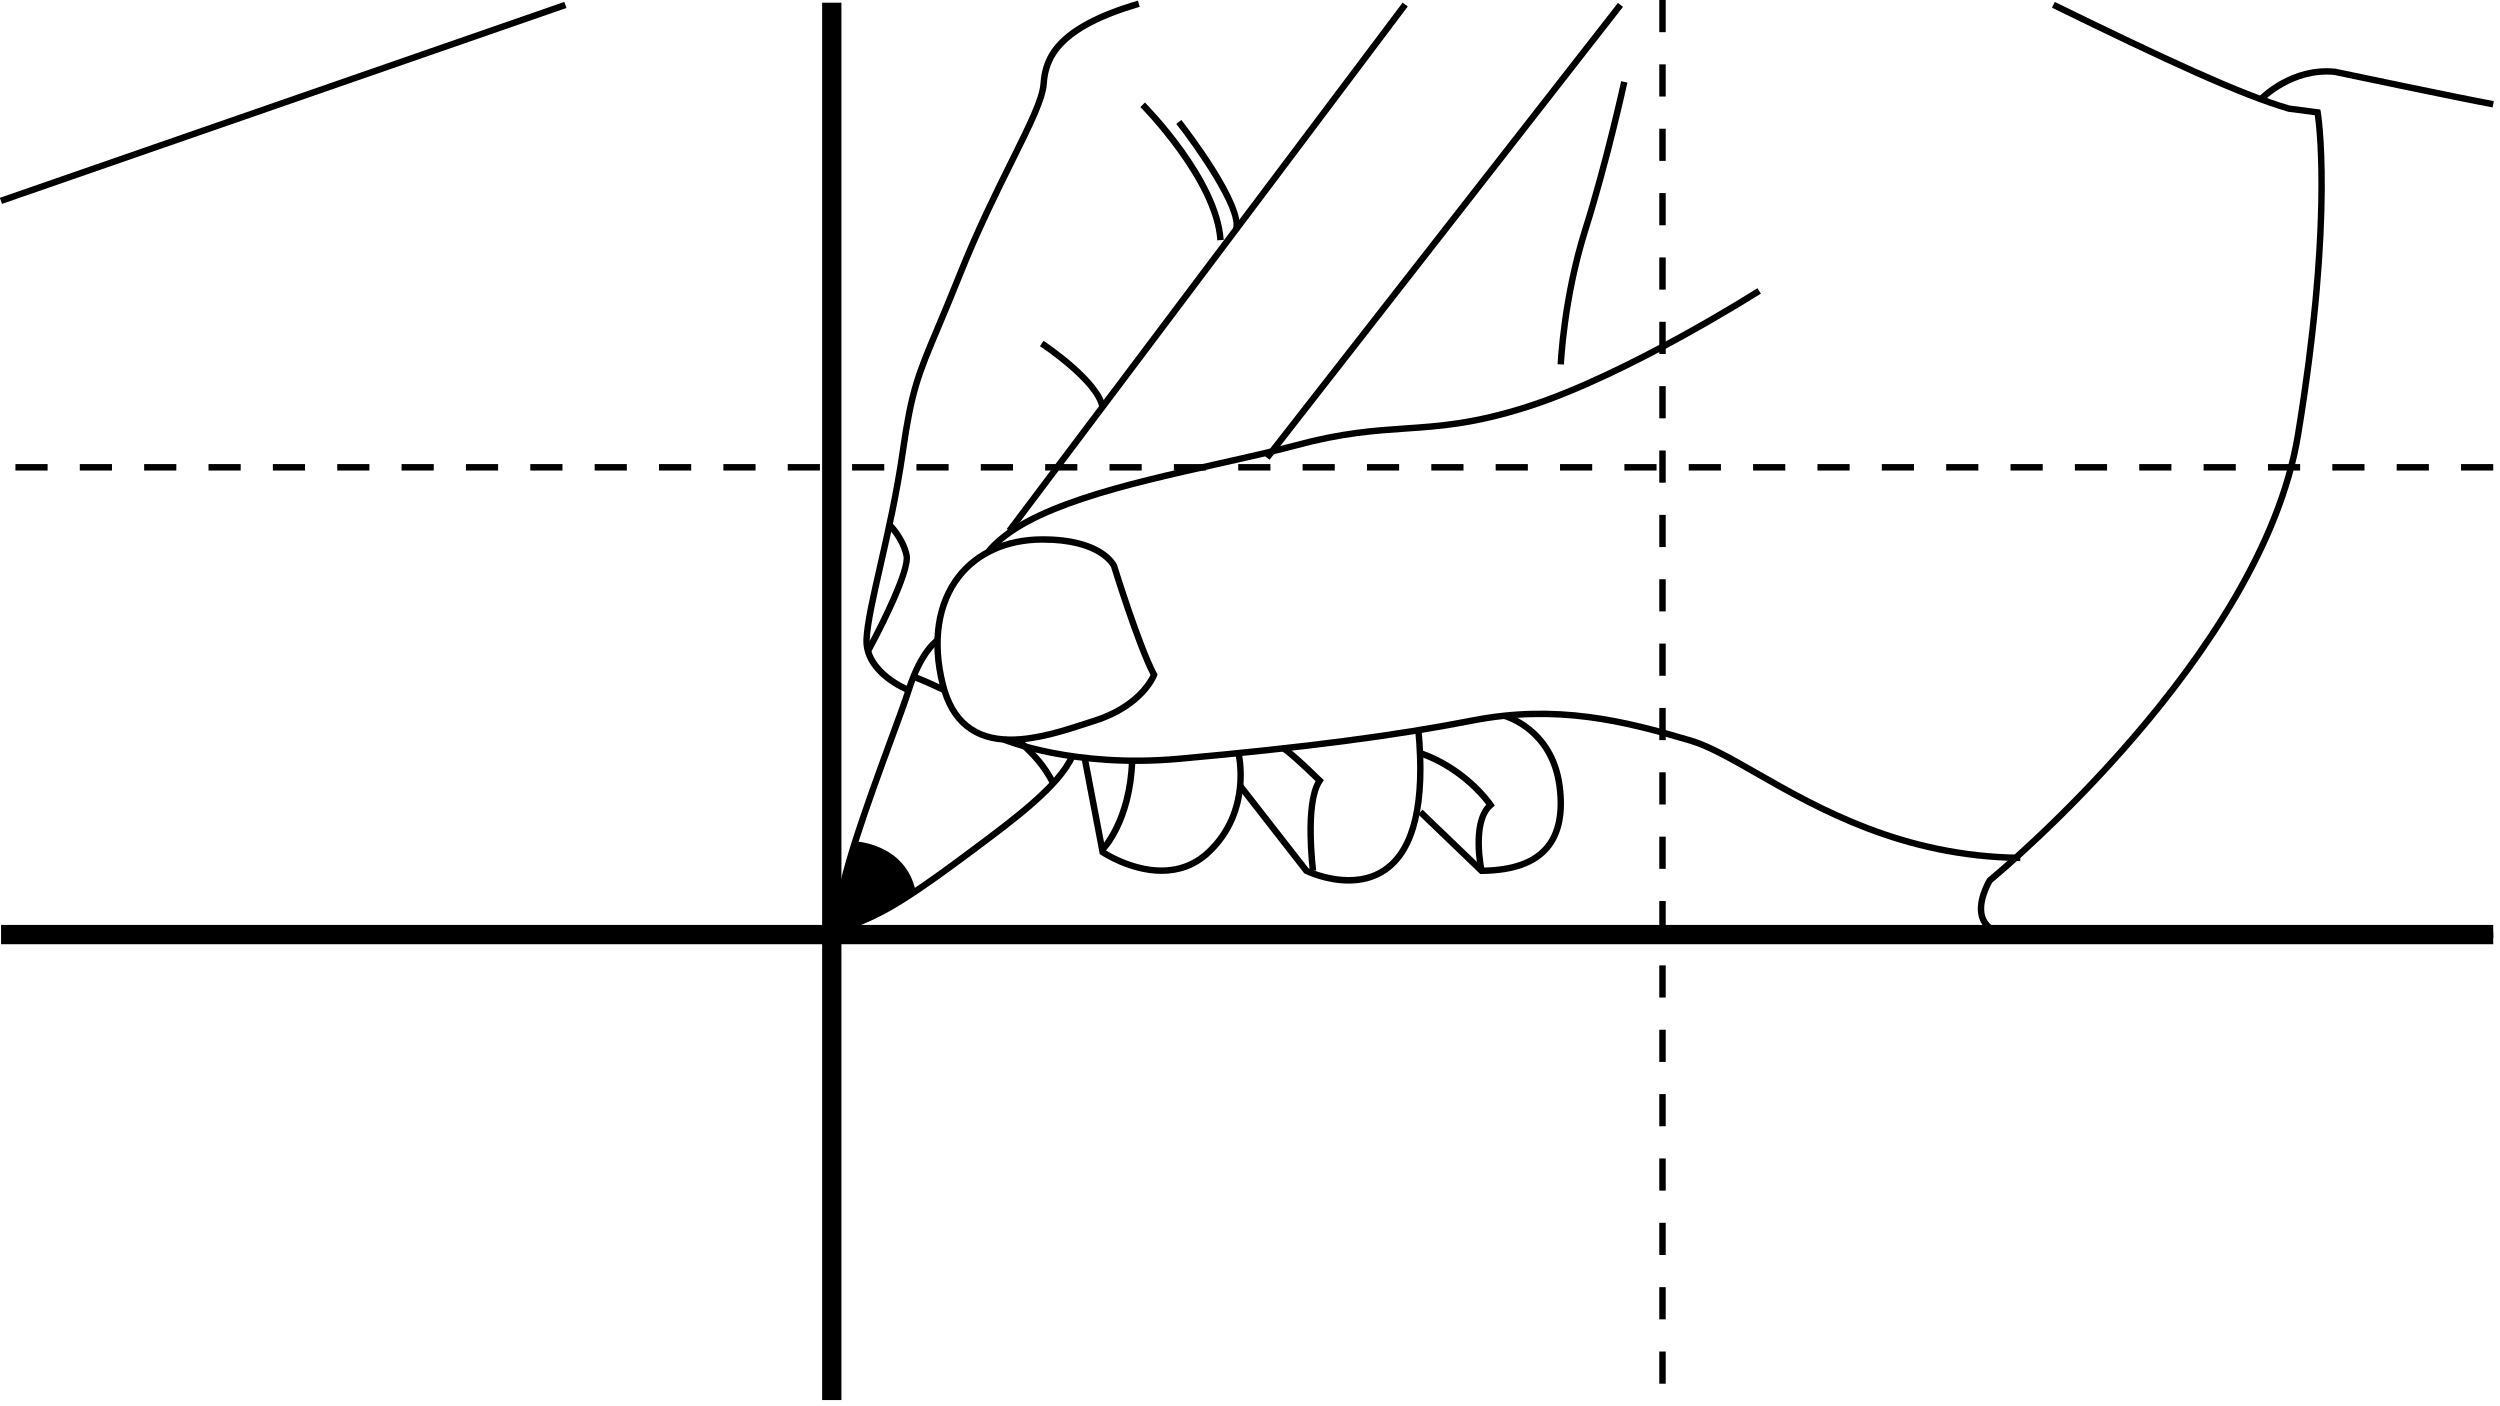 <?xml version="1.0" encoding="utf-8"?>
<!-- Generator: Adobe Illustrator 15.0.2, SVG Export Plug-In . SVG Version: 6.00 Build 0)  -->
<!DOCTYPE svg PUBLIC "-//W3C//DTD SVG 1.1//EN" "http://www.w3.org/Graphics/SVG/1.1/DTD/svg11.dtd">
<svg version="1.1" id="Layer_3" xmlns="http://www.w3.org/2000/svg" xmlns:xlink="http://www.w3.org/1999/xlink" x="0px" y="0px"
	 width="800px" height="450px" viewBox="0 0 800 450" enable-background="new 0 0 800 450" xml:space="preserve">
<g>
	<g>
		<path d="M533.029,442.786h-2.06v-10.298h2.06V442.786z M533.029,422.19h-2.06v-10.297h2.06V422.19z M533.029,401.597h-2.06
			v-10.298h2.06V401.597z M533.029,381.001h-2.06v-10.297h2.06V381.001z M533.029,360.406h-2.06v-10.297h2.06V360.406z
			 M533.029,339.812h-2.06v-10.296h2.06V339.812z M533.029,319.217h-2.06V308.92h2.06V319.217z M533.029,298.622h-2.06v-10.297h2.06
			V298.622z M533.029,278.027h-2.06V267.73h2.06V278.027z M533.029,257.434h-2.06v-10.297h2.06V257.434z M533.029,236.839h-2.06
			v-10.297h2.06V236.839z M533.029,216.244h-2.06v-10.297h2.06V216.244z M533.029,195.649h-2.06v-10.298h2.06V195.649z
			 M533.029,175.055h-2.06v-10.297h2.06V175.055z M533.029,154.46h-2.06v-10.297h2.06V154.46z M533.029,133.865h-2.06v-10.297h2.06
			V133.865z M533.029,113.271h-2.06v-10.298h2.06V113.271z M533.029,92.676h-2.06V82.379h2.06V92.676z M533.029,72.082h-2.06V61.784
			h2.06V72.082z M533.029,51.486h-2.06V41.189h2.06V51.486z M533.029,30.893h-2.06V20.596h2.06V30.893z M533.029,10.299h-2.06V0
			h2.06V10.299z"/>
		<rect x="263.08" y="0.863" width="6.179" height="447.154"/>
		<rect x="0.338" y="295.972" width="797.493" height="6.179"/>
		<path d="M797.831,150.562h-10.298v-2.059h10.298V150.562z M777.236,150.562h-10.298v-2.059h10.298V150.562z M756.643,150.562
			h-10.298v-2.059h10.298V150.562z M736.048,150.562H725.75v-2.059h10.298V150.562z M715.453,150.562h-10.299v-2.059h10.299V150.562
			z M694.857,150.562h-10.297v-2.059h10.297V150.562z M674.264,150.562h-10.298v-2.059h10.298V150.562z M653.669,150.562h-10.298
			v-2.059h10.298V150.562z M633.074,150.562h-10.297v-2.059h10.297V150.562z M612.48,150.562h-10.298v-2.059h10.298V150.562z
			 M591.886,150.562h-10.299v-2.059h10.299V150.562z M571.29,150.562h-10.298v-2.059h10.298V150.562z M550.695,150.562h-10.297
			v-2.059h10.297V150.562z M530.102,150.562h-10.298v-2.059h10.298V150.562z M509.507,150.562h-10.298v-2.059h10.298V150.562z
			 M488.912,150.562h-10.297v-2.059h10.297V150.562z M468.318,150.562H458.02v-2.059h10.299V150.562z M447.722,150.562h-10.297
			v-2.059h10.297V150.562z M427.127,150.562H416.83v-2.059h10.297V150.562z M406.533,150.562h-10.297v-2.059h10.297V150.562z
			 M385.939,150.562h-10.298v-2.059h10.298V150.562z M365.344,150.562h-10.297v-2.059h10.297V150.562z M344.75,150.562h-10.298
			v-2.059h10.298V150.562z M324.155,150.562h-10.298v-2.059h10.298V150.562z M303.561,150.562h-10.297v-2.059h10.297V150.562z
			 M282.966,150.562h-10.297v-2.059h10.297V150.562z M262.371,150.562h-10.297v-2.059h10.297V150.562z M241.776,150.562h-10.297
			v-2.059h10.297V150.562z M221.183,150.562h-10.298v-2.059h10.298V150.562z M200.587,150.562H190.29v-2.059h10.297V150.562z
			 M179.992,150.562h-10.297v-2.059h10.297V150.562z M159.398,150.562h-10.298v-2.059h10.298V150.562z M138.803,150.562h-10.297
			v-2.059h10.297V150.562z M118.209,150.562h-10.298v-2.059h10.298V150.562z M97.614,150.562H87.316v-2.059h10.298V150.562z
			 M77.02,150.562H66.722v-2.059H77.02V150.562z M56.425,150.562H46.128v-2.059h10.297V150.562z M35.83,150.562H25.532v-2.059H35.83
			V150.562z M15.235,150.562H4.938v-2.059h10.297V150.562z"/>
	</g>
	<g>
		<path d="M396.52,73.812l-1.969-0.604c1.869-6.083-12.463-26.286-18.142-33.558l1.623-1.266
			C380.189,41.146,399.041,65.605,396.52,73.812z"/>
		<path d="M351.833,130.678c-1.14-7.988-18.861-19.777-19.041-19.896l1.135-1.718c0.762,0.503,18.677,12.429,19.945,21.325
			L351.833,130.678z"/>
		<path d="M272.238,296.234c-0.686,0-1.301-0.091-1.843-0.285c-1.3-0.462-2.179-1.468-2.541-2.908
			c-1.71-6.795,6.752-30.752,16.339-56.812c2.446-6.65,4.559-12.397,5.601-15.692c4.2-13.293,9.758-16.627,9.992-16.763l1.029,1.782
			l-0.515-0.891l0.522,0.887c-0.052,0.032-5.144,3.193-9.066,15.604c-1.055,3.341-3.176,9.106-5.632,15.784
			c-6.721,18.272-17.97,48.855-16.273,55.597c0.194,0.774,0.587,1.241,1.235,1.473c6.097,2.148,27.942-14.109,38.434-21.934
			l1.46-1.088c12.74-9.491,27.181-20.248,31.182-29.39l1.887,0.824c-4.22,9.644-18.893,20.574-31.838,30.217l-1.459,1.087
			C296.005,284.727,279.886,296.234,272.238,296.234z"/>
		<path d="M317.101,177.146l-1.597-1.299c11.847-14.557,44.775-21.904,73.827-28.387c9.033-2.018,17.565-3.92,25.046-5.937
			c14.99-4.042,25.239-4.743,35.15-5.421c11.291-0.771,21.956-1.502,38.946-6.924c31.791-10.146,73.481-36.69,73.898-36.956
			l1.109,1.733c-0.419,0.27-42.338,26.957-74.383,37.186c-17.226,5.496-28.012,6.234-39.431,7.015
			c-9.812,0.673-19.959,1.366-34.754,5.354c-7.525,2.029-16.078,3.938-25.135,5.959C361.055,155.88,328.497,163.145,317.101,177.146
			z"/>
		<path d="M646.474,275.55c-37.977-0.432-65.123-15.938-84.945-27.26c-8.08-4.613-15.06-8.599-20.728-10.284
			c-21.392-6.368-42.81-11.642-69.565-6.404c-24.711,4.843-53.678,8.618-93.923,12.24c-33.978,3.062-56.339-6.177-56.562-6.271
			l0.801-1.898c0.218,0.09,22.146,9.136,55.575,6.117c40.172-3.616,69.074-7.381,93.712-12.207
			c27.217-5.335,48.902,0.006,70.55,6.448c5.896,1.752,12.97,5.794,21.161,10.471c19.625,11.211,46.504,26.563,83.947,26.988
			L646.474,275.55z"/>
		<path d="M371.72,279.643c-10.318,0-19.312-6.009-19.447-6.102l-0.352-0.239l-5.846-30.581l2.023-0.385l5.683,29.727
			c2.654,1.66,19.834,11.612,32.272-0.121c13.589-12.829,9.293-30.508,9.249-30.685l1.995-0.511
			c0.049,0.189,4.659,19.014-9.83,32.692C382.534,278.094,376.956,279.643,371.72,279.643z"/>
		<path d="M431.566,282.756c-7.352,0-13.583-2.98-13.98-3.176l-0.214-0.104l-0.146-0.188l-21.151-27.144l1.625-1.267l20.997,26.946
			c1.776,0.802,14.555,6.158,23.962-0.358c8.923-6.185,12.354-20.89,10.201-43.709l2.049-0.194
			c2.231,23.624-1.499,38.968-11.087,45.603C439.911,281.869,435.573,282.756,431.566,282.756z"/>
		<path d="M473.673,279.688l-19.88-19.115l1.428-1.484l19.271,18.531c9.342-0.168,15.768-2.42,19.639-6.885
			c3.702-4.272,5.018-10.694,3.909-19.088c-2.335-17.684-16.783-21.562-16.93-21.601l0.509-1.995
			c0.159,0.04,15.948,4.278,18.464,23.326c1.188,9.004-0.29,15.971-4.396,20.705c-4.337,5.003-11.401,7.489-21.593,7.602
			L473.673,279.688z"/>
		<path d="M353.583,272.503l-1.462-1.449c0.085-0.087,8.46-8.783,9.148-27.654l2.058,0.076
			C362.607,263.213,353.95,272.133,353.583,272.503z"/>
		<path d="M473.074,278.87c-0.135-0.641-3.16-15.229,2.543-21.383c-1.918-2.514-9.25-11.243-21.451-15.514l0.681-1.943
			c14.945,5.231,22.664,16.522,22.986,16.999l0.511,0.76l-0.695,0.598c-5.711,4.899-2.591,19.902-2.56,20.054L473.074,278.87z"/>
		<path d="M419.146,278.784c-0.11-0.879-2.564-20.956,1.844-28.812c-4.586-4.473-9.689-9.106-10.683-9.465l0.203-0.561l-0.161-1.467
			c0.505-0.05,1.693-0.186,12.673,10.6l0.62,0.608l-0.497,0.715c-4.593,6.594-1.982,27.911-1.954,28.125L419.146,278.784z"/>
		<path d="M278.615,208.909l-1.808-0.985c5.397-9.901,13.126-26.056,12.29-29.973c-1.133-5.318-5.146-9.201-5.187-9.24l1.421-1.491
			c0.184,0.175,4.511,4.344,5.781,10.301C292.373,183.438,280.027,206.318,278.615,208.909z"/>
		
			<rect x="385.281" y="-19.623" transform="matrix(0.799 0.601 -0.601 0.799 129.214 -215.046)" width="2.059" height="210.801"/>
		
			<rect x="461.189" y="-17.866" transform="matrix(0.788 0.615 -0.615 0.788 143.335 -268.62)" width="2.061" height="183.908"/>
		<path d="M389.536,76.91c-1.241-18.912-24.386-42.422-24.62-42.657l1.461-1.452c0.977,0.984,23.922,24.291,25.214,43.973
			L389.536,76.91z"/>
		<path d="M500.482,116.646l-2.058-0.081c0.008-0.211,0.911-21.243,7.896-43.365c6.926-21.944,12.39-46.964,12.445-47.216
			l2.014,0.439c-0.057,0.252-5.54,25.359-12.495,47.395C501.386,95.669,500.49,116.438,500.482,116.646z"/>
		<path d="M797.645,34.38c-11.086-2.039-50.265-10.304-50.659-10.386c-13.125-1.306-22.616,8.322-22.711,8.419l-1.48-1.433
			c0.412-0.426,10.261-10.445,24.506-9.018c0.504,0.099,39.657,8.356,50.717,10.39L797.645,34.38z"/>
		<path d="M689.296,301.181c-23.206,0-42.279-0.275-47.25-1.104c-4.259-0.709-7.076-2.514-8.374-5.357
			c-2.58-5.659,1.992-13.233,2.188-13.553l0.229-0.26c0.864-0.704,86.631-71.143,98.263-141.959
			c10.68-65.023,7.098-96.939,6.381-102.063l-8.483-1.118c-15.602-4.545-39.524-15.648-75.625-33.303l0.904-1.852
			c35.093,17.162,59.904,28.692,75.145,33.145l9.842,1.285l0.133,0.742c0.057,0.312,5.46,32.117-6.264,103.498
			c-11.532,70.205-94.811,139.769-98.85,143.104c-0.582,1.012-3.944,7.192-1.985,11.483c0.998,2.181,3.298,3.586,6.838,4.178
			c14.36,2.398,154.019,0.01,155.428-0.015l0.036,2.059C794.056,300.156,734.017,301.181,689.296,301.181z"/>
		<path d="M290.4,221.807c-0.604-0.236-14.76-5.914-14.117-17.506c0.299-5.383,2.117-13.367,4.42-23.477
			c2.352-10.326,5.278-23.178,7.165-36.404c2.819-19.764,4.946-24.812,11.259-39.797c1.886-4.48,4.235-10.057,7.08-17.18
			c5.674-14.207,11.77-26.488,16.668-36.353c5.661-11.407,9.753-19.649,10.065-24.346c0.584-8.776,4.749-18.793,31.198-26.546
			l0.579,1.976c-25.232,7.397-29.185,16.641-29.723,24.708c-0.34,5.105-4.508,13.502-10.276,25.123
			c-4.881,9.832-10.955,22.071-16.599,36.201c-2.854,7.143-5.205,12.728-7.096,17.215c-6.235,14.802-8.335,19.789-11.117,39.288
			c-1.898,13.31-4.836,26.208-7.196,36.571c-2.19,9.617-4.083,17.924-4.372,23.133c-0.561,10.121,12.678,15.422,12.812,15.475
			L290.4,221.807z"/>
		<path d="M273.686,269.23c0,0,16.103,0.696,19.326,15.968c0,0-16.67,13.108-23.044,11.779
			C263.595,295.647,268.659,285.136,273.686,269.23z"/>
		<path d="M336.138,251.117c-3.071-5.834-5.823-8.518-9.308-11.917c-0.579-0.565-1.179-1.15-1.803-1.772l1.451-1.46
			c0.621,0.617,1.216,1.197,1.789,1.758c3.615,3.525,6.47,6.311,9.692,12.436L336.138,251.117z"/>
		<path d="M301.759,221.775c-6.831-3.244-9.438-4.132-9.465-4.142l0.655-1.952c0.107,0.035,2.713,0.918,9.692,4.234L301.759,221.775
			z"/>
		<path d="M323.401,237.728c-12.016,0-19.659-6.217-22.721-18.477c-3.476-13.928-1.598-26.479,5.29-35.347
			c6.114-7.87,15.839-12.238,27.384-12.301h0.361c19.64,0,23.583,8.791,23.741,9.167c0.115,0.353,7.981,25.735,12.753,34.692
			l0.219,0.411l-0.163,0.435c-0.156,0.418-4.008,10.287-19.536,15.265l-2.504,0.812C340.933,234.765,331.86,237.728,323.401,237.728
			z M333.716,173.663h-0.351c-10.898,0.059-20.05,4.146-25.768,11.504c-6.491,8.356-8.237,20.285-4.918,33.585
			c2.841,11.384,9.619,16.916,20.722,16.916c8.131,0,17.032-2.906,24.186-5.241l2.515-0.816c12.787-4.097,17.17-11.79,18.057-13.626
			c-4.871-9.465-12.313-33.477-12.633-34.51l0,0C355.517,181.475,351.812,173.663,333.716,173.663z"/>
	</g>
	<rect x="89.587" y="-62.674" transform="matrix(0.328 0.945 -0.945 0.328 91.972 -63.497)" width="2.06" height="191.142"/>
</g>
</svg>
